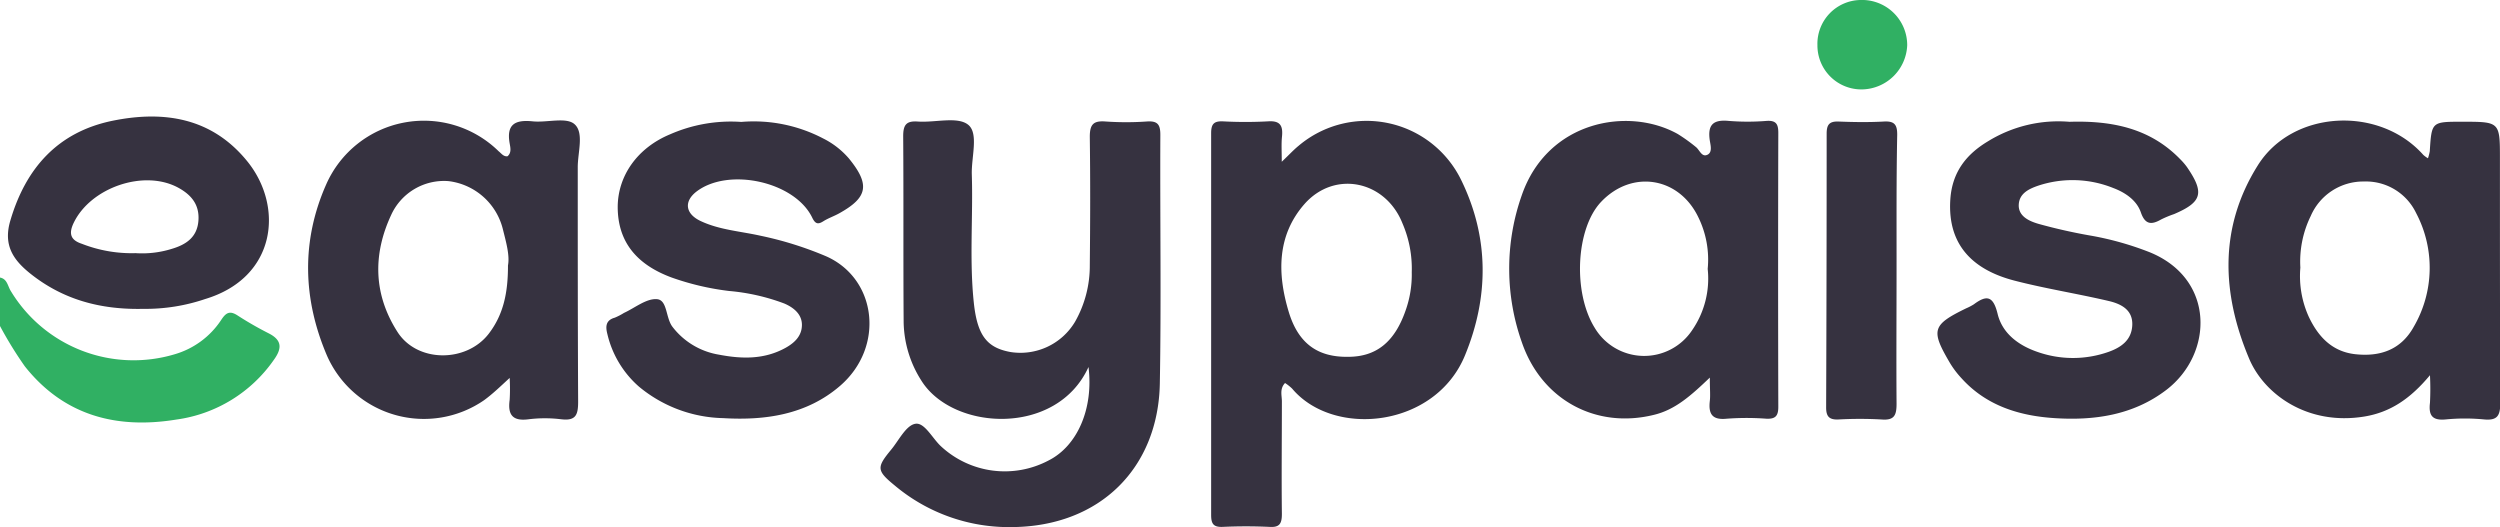<svg xmlns="http://www.w3.org/2000/svg" viewBox="0 0 387.32 81.67"><title>easypaisa svg</title><path d="M0,43c1.09.2,1.19,1.26,1.62,2a22.22,22.22,0,0,0,25.46,9.88,12.94,12.94,0,0,0,7.18-5.3c.74-1.13,1.32-1.5,2.54-.71a53.11,53.11,0,0,0,4.86,2.79c2.11,1.08,2,2.39.76,4.1A22,22,0,0,1,27.33,65c-9.26,1.51-17.42-.6-23.48-8.24A60.18,60.18,0,0,1,0,50.51Z" fill="#30b063"/><path d="M168.64,56.86c-4.9,10.79-21,9.91-25.88,2.13A17.3,17.3,0,0,1,140,49.86c-.07-9.59,0-19.18-.07-28.76,0-1.76.48-2.4,2.27-2.27,2.67.19,6.15-.83,7.8.5s.48,5,.56,7.67c.21,6.63-.39,13.27.31,19.88.54,5.13,2.06,7,5.69,7.66a9.85,9.85,0,0,0,10-4.7,17.51,17.51,0,0,0,2.28-8.73c.07-6.64.09-13.27,0-19.9,0-1.9.52-2.53,2.41-2.39a46.28,46.28,0,0,0,6.45,0c1.73-.12,2.08.56,2.07,2.15-.06,12.81.15,25.63-.08,38.44-.24,13-9.16,22.11-22.83,22.25A27.52,27.52,0,0,1,138.6,75.2c-2.81-2.3-2.8-2.79-.53-5.54,1.19-1.44,2.28-3.73,3.72-4s2.65,2.25,4,3.49a14.52,14.52,0,0,0,16.72,2.16C166.9,69.07,169.44,63.33,168.64,56.86Z" fill="#363240"/><path d="M198.58,25.06c1.15-1.09,1.84-1.85,2.63-2.49A16.3,16.3,0,0,1,226.43,28c4.28,8.82,4.25,18,.56,27-4.59,11.28-20.36,12.87-26.81,5.2a7.27,7.27,0,0,0-1.09-.86c-.86.91-.49,1.93-.49,2.83,0,5.82-.07,11.64,0,17.46,0,1.48-.35,2.11-1.93,2-2.41-.11-4.84-.11-7.25,0-1.48.06-1.78-.54-1.78-1.88q0-29.55,0-59.09c0-1.38.37-1.92,1.81-1.86a65,65,0,0,0,7,0c1.88-.13,2.33.66,2.17,2.33C198.5,22.27,198.58,23.4,198.58,25.06Zm20.14,17.11a17.68,17.68,0,0,0-1.44-7.57c-2.63-6.61-10.49-8.28-15.17-3-4.3,4.89-4.22,10.83-2.46,16.68,1.5,5,4.56,7.07,9.21,7,4.36,0,7.2-2.29,8.89-7.13A16.57,16.57,0,0,0,218.72,42.17Z" fill="#363240"/><path d="M78.63,24.21c.65-.55.44-1.35.33-2-.53-3,.9-3.68,3.56-3.41,2.21.23,5.21-.7,6.49.44,1.51,1.33.49,4.38.5,6.69,0,12.1,0,24.2.06,36.3,0,2-.32,3-2.6,2.73a20.72,20.72,0,0,0-5.1,0c-2.48.32-3.22-.72-2.91-3a28.25,28.25,0,0,0,0-3.41C77.39,60,76.29,61.06,75,62a16.41,16.41,0,0,1-24.35-6.92c-3.74-8.76-4-17.77-.09-26.56a16.54,16.54,0,0,1,26.7-5.08C77.67,23.76,78,24.29,78.63,24.21Zm.07,16.91c.29-1.53-.27-3.53-.77-5.52a9.89,9.89,0,0,0-8.45-7.54,9,9,0,0,0-8.89,5.27c-2.88,6.2-2.69,12.36,1,18.11,3.06,4.77,10.64,4.76,14.11.29C78,48.75,78.71,45.34,78.7,41.12Z" fill="#363240"/><path d="M376.16,24.52a7.55,7.55,0,0,0,.28-1.08c.29-4.58.28-4.58,5-4.58,5.87,0,5.87,0,5.87,5.76,0,12.62,0,25.24.05,37.86,0,2-.52,2.69-2.53,2.5a30.6,30.6,0,0,0-5.9,0c-2.13.21-2.69-.64-2.46-2.58a41.9,41.9,0,0,0,0-4.27c-3,3.6-6.11,5.75-10.21,6.41-8.81,1.42-15.48-3.49-17.79-8.94-4.29-10.16-4.7-20.39,1.34-30,5.41-8.61,18.85-9.24,25.63-1.6A4.1,4.1,0,0,0,376.16,24.52ZM356.39,41.46a15.23,15.23,0,0,0,1.31,7.63c1.42,3,3.54,5.36,7.15,5.78,3.9.44,7.13-.68,9.1-4.23A18.15,18.15,0,0,0,374.32,33a8.61,8.61,0,0,0-8.06-4.88A8.86,8.86,0,0,0,358,33.46,16.05,16.05,0,0,0,356.39,41.46Z" fill="#363240"/><path d="M264.9,58.5c-2.93,2.8-5.38,5-8.7,5.78-8.91,2.19-17.34-2.3-20.41-11.21a34.19,34.19,0,0,1,0-22.89c4-11.45,16.47-13.7,24.14-9.42a26.29,26.29,0,0,1,2.79,2c.6.45.92,1.67,1.84,1.2.77-.4.44-1.5.33-2.23-.34-2.36.49-3.23,2.92-3a36.32,36.32,0,0,0,5.9,0c1.46-.09,1.8.5,1.8,1.85q-.06,21.23,0,42.44c0,1.4-.42,1.91-1.83,1.85a41,41,0,0,0-6.17,0c-2.27.23-2.84-.76-2.61-2.76C265,61.27,264.9,60.28,264.9,58.5Zm-.33-16.84a14.89,14.89,0,0,0-1.45-8c-3-6.26-10.3-7.41-15.06-2.39-3.9,4.1-4.42,14-1,19.51a8.92,8.92,0,0,0,15.09.39A14.08,14.08,0,0,0,264.57,41.66Z" fill="#363240"/><path d="M320.62,18.87c6.76-.21,12.56,1.07,17.15,5.79a10.1,10.1,0,0,1,1.05,1.22c2.75,4,2.35,5.43-2,7.29a16.52,16.52,0,0,0-2,.83c-1.51.87-2.49.8-3.14-1.09s-2.43-3.09-4.3-3.79a16.89,16.89,0,0,0-11.56-.37c-1.47.5-3,1.21-3.06,3s1.68,2.53,3.05,2.93a84.2,84.2,0,0,0,8.36,1.87A47.56,47.56,0,0,1,333,39.06c10.24,4.13,9.93,15.78,2.61,21.36-5.12,3.9-11.14,4.76-17.3,4.36-5.44-.35-10.57-1.91-14.42-6.18a14.38,14.38,0,0,1-1.78-2.35c-3-5.1-2.79-5.9,2.5-8.48a8.38,8.38,0,0,0,1.19-.62c2-1.49,3-1.3,3.68,1.45.73,3.08,3.28,4.92,6.15,5.91a16.53,16.53,0,0,0,11.06,0c1.9-.68,3.57-1.8,3.66-4.16s-1.75-3.26-3.58-3.7c-4.87-1.15-9.83-1.92-14.66-3.17-6.17-1.6-10.43-5.29-9.95-12.58.28-4.25,2.49-7,5.82-9A20.77,20.77,0,0,1,320.62,18.87Z" fill="#363240"/><path d="M114.84,18.89a23.17,23.17,0,0,1,12.67,2.55,12.82,12.82,0,0,1,4,3.1c3.32,4.07,2.95,6.05-1.53,8.53-.78.43-1.64.72-2.39,1.19s-1.22.57-1.75-.53c-2.7-5.62-13.06-7.87-18-4-1.92,1.53-1.65,3.44.78,4.55,2.87,1.33,6,1.54,9.1,2.22A54.25,54.25,0,0,1,128,39.71c7.87,3.49,9.1,14.07,2.15,20.07-5.18,4.47-11.59,5.39-18.12,5a21.12,21.12,0,0,1-13.06-4.9,15.51,15.51,0,0,1-4.87-8.12c-.29-1.11-.3-2.14,1.14-2.54a9.71,9.71,0,0,0,1.43-.74c1.7-.78,3.47-2.26,5.11-2.13s1.33,2.89,2.41,4.29a11.38,11.38,0,0,0,7.16,4.3c3.58.69,7.07.78,10.39-1.07,1.4-.79,2.49-1.85,2.5-3.52s-1.28-2.7-2.71-3.32a32.07,32.07,0,0,0-8.59-1.95A41.25,41.25,0,0,1,104.07,43c-5.58-2.06-8.34-5.65-8.37-10.88,0-4.92,3.09-9.22,8.09-11.3A23.4,23.4,0,0,1,114.84,18.89Z" fill="#363240"/><path d="M22.18,47.85C15.44,48,9.7,46.36,4.74,42.42,2.13,40.34.45,38.06,1.6,34.18,4,26,9,20.46,17.38,18.72c8-1.64,15.44-.5,20.93,6.27C44,32,42.85,43,31.78,46.33A28.71,28.71,0,0,1,22.18,47.85ZM21,39.22a15.38,15.38,0,0,0,5.63-.67c2.22-.66,3.91-1.8,4.11-4.34s-1.15-4.06-3.16-5.15c-5.3-2.85-13.53,0-16.16,5.46-.83,1.72-.45,2.69,1.26,3.25A21.15,21.15,0,0,0,21,39.22Z" fill="#363240"/><path d="M293.83,41.88c0,6.89-.05,13.78,0,20.67,0,1.78-.34,2.6-2.32,2.44a60.08,60.08,0,0,0-6.71,0c-1.38.05-1.88-.44-1.88-1.85Q283,41.9,283,20.7c0-1.39.42-1.92,1.84-1.87,2.32.09,4.66.13,7,0,1.69-.1,2.11.5,2.09,2.12C293.79,27.92,293.84,34.9,293.83,41.88Z" fill="#363240"/><path d="M281.57,7a6.79,6.79,0,0,1,6.64-7,7,7,0,0,1,7.27,7,7.13,7.13,0,0,1-6.88,6.85A6.81,6.81,0,0,1,281.57,7Z" fill="#30b063"/></svg>